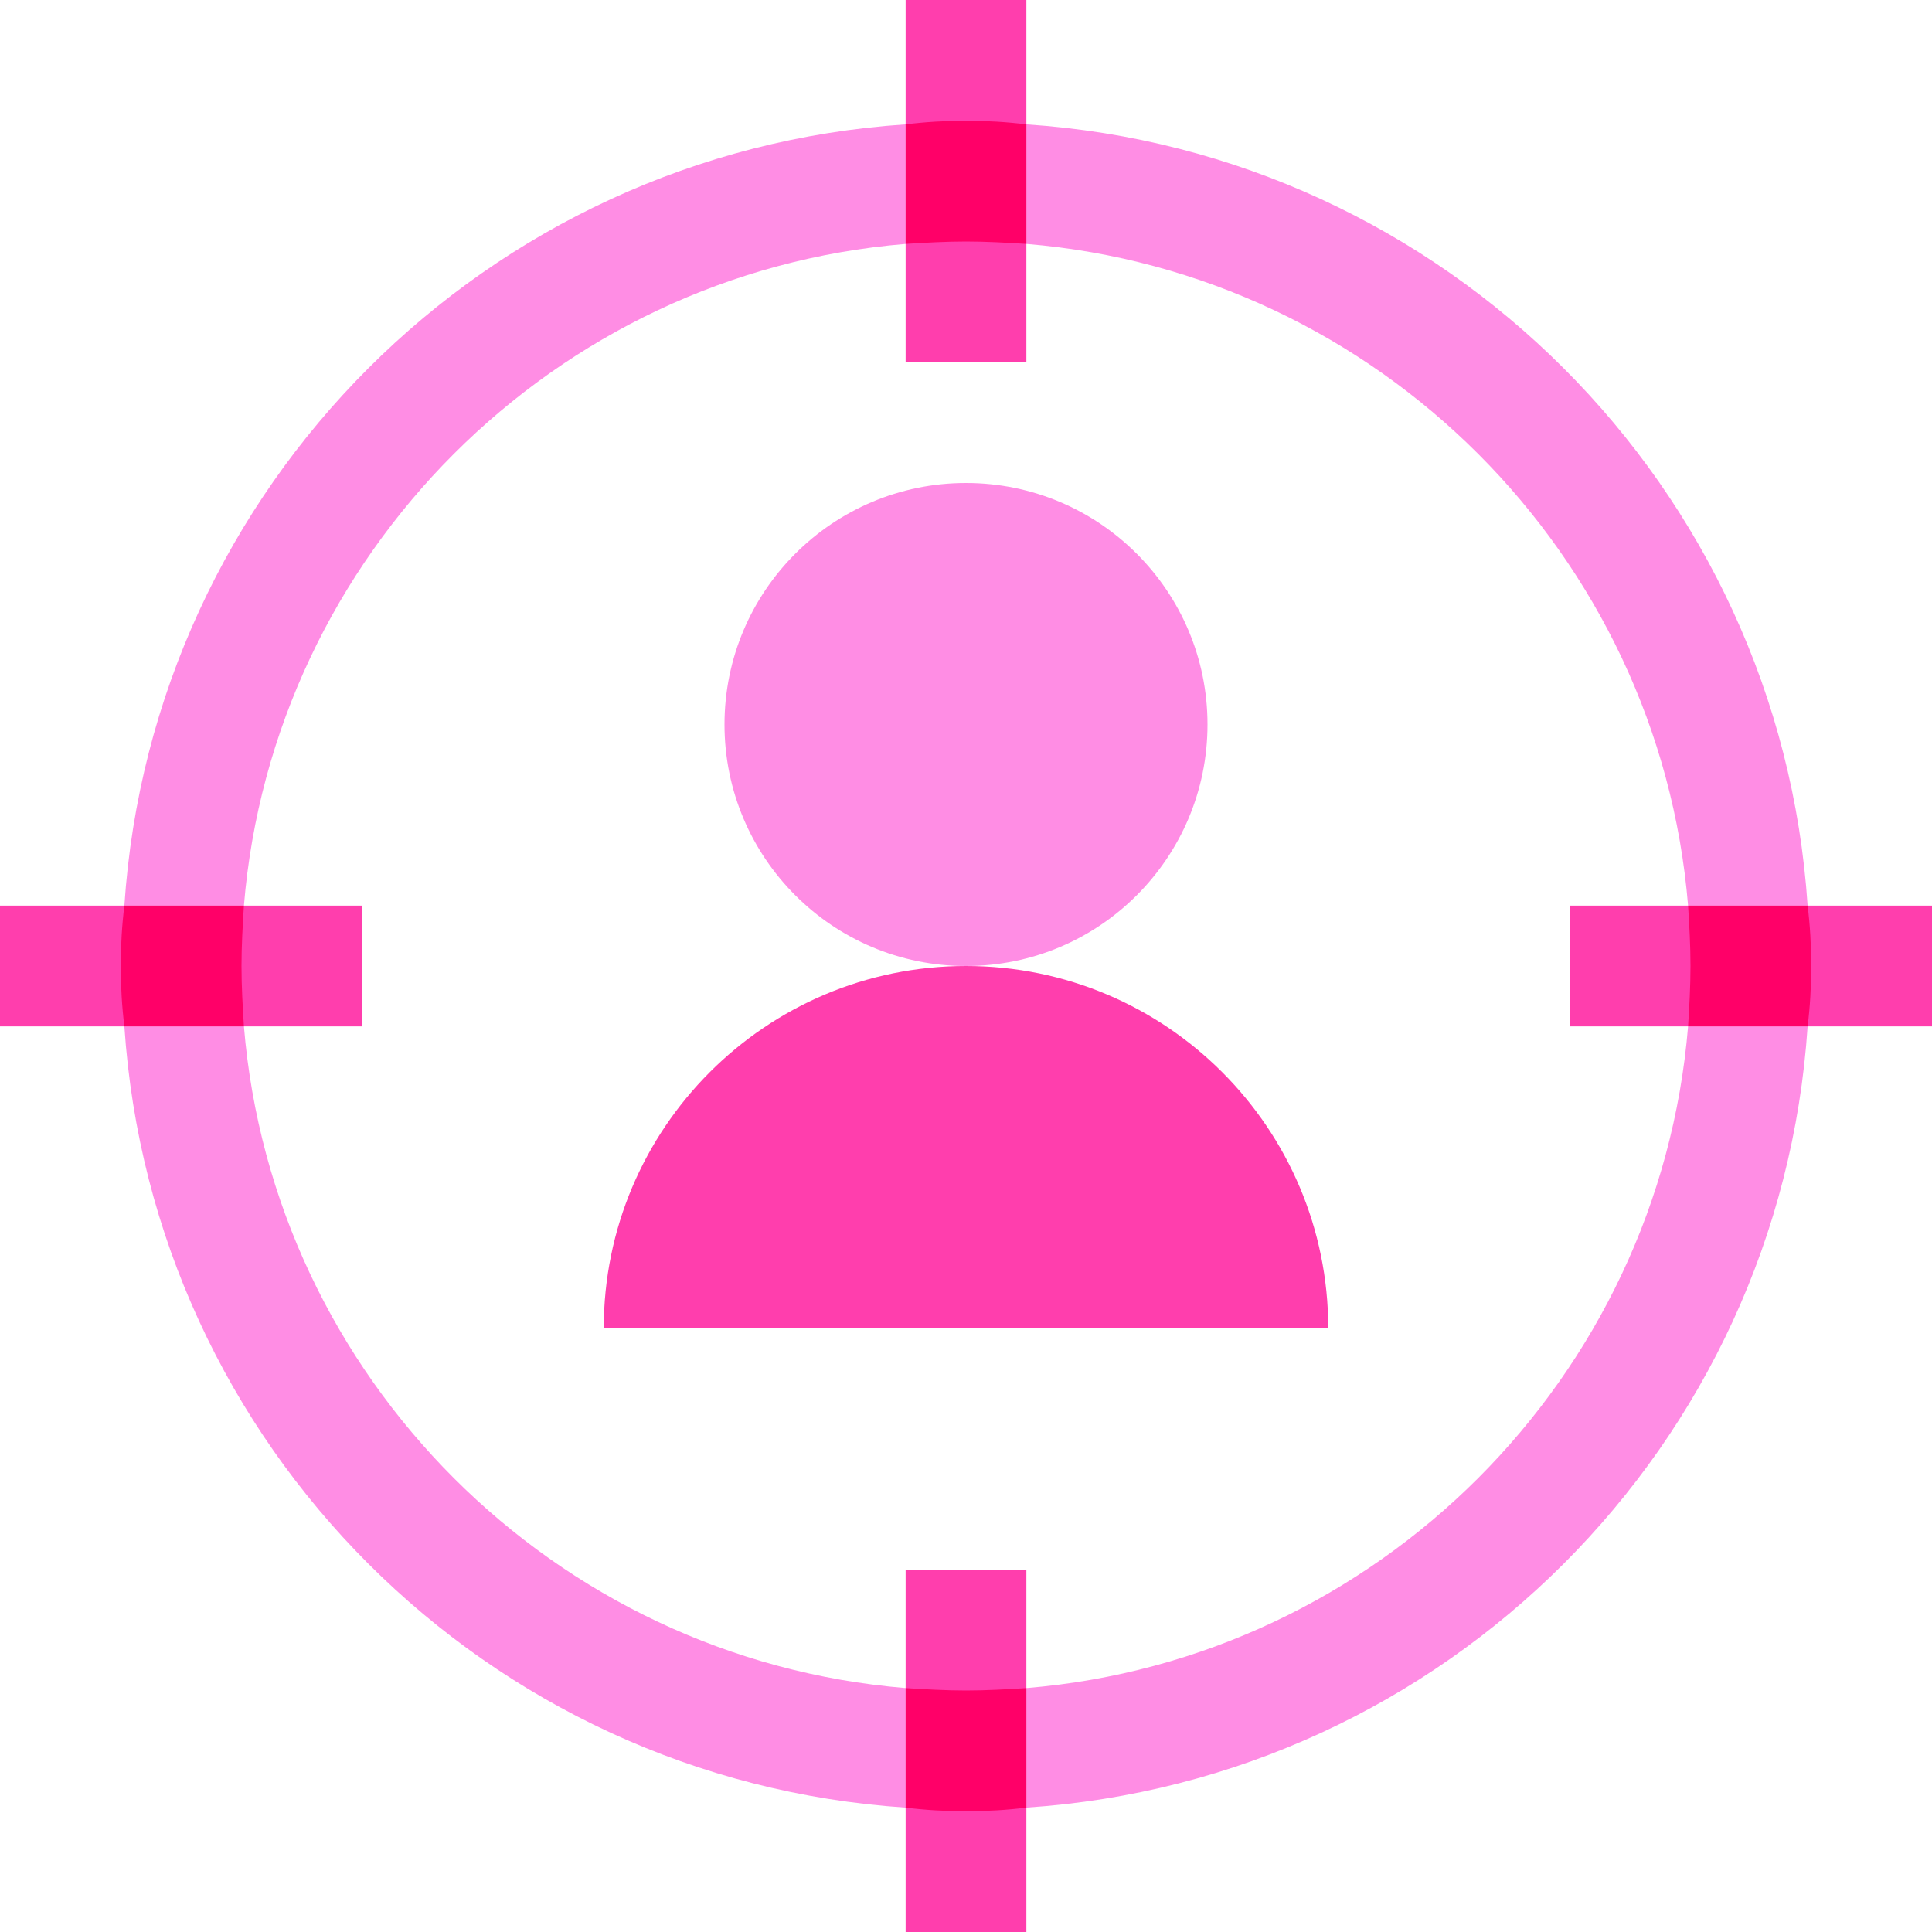 <svg id="Capa_1" enable-background="new 0 0 512 512" height="512" viewBox="0 0 512 512" width="512" xmlns="http://www.w3.org/2000/svg"><g id="Target_2_"><path d="m64.641 272h-31.68c7.359 111.039 96 199.68 207.039 207.039v-31.68c-93.119-7.679-167.68-82.24-175.359-175.359zm207.359-239.041v31.68c93.119 7.681 167.68 82.24 175.359 175.361h31.68c-7.359-111.041-96-199.68-207.039-207.041zm-239.039 207.041h31.68c7.679-93.121 82.24-167.68 175.359-175.361v-31.68c-111.039 7.361-199.68 96-207.039 207.041zm414.398 32c-7.68 93.119-82.24 167.68-175.359 175.359v31.68c111.039-7.359 199.68-96 207.039-207.039z" fill="#ff8de4"/><circle cx="256" cy="192" fill="#ff8de4" r="64"/><g fill="#ff3ead"><path d="m352 352h-192c0-53.019 42.981-96 96-96 53.019 0 96 42.981 96 96z"/><path d="m240 0v32.959 31.68 31.361h32v-31.361-31.68-32.959z"/><path d="m240 416v31.359 31.68 32.961h32v-32.961-31.68-31.359z"/><path d="m64.641 240h-31.68-32.961v32h32.961 31.68 31.359v-32z"/><path d="m479.039 240h-31.68-31.359v32h31.359 31.68 32.961v-32z"/></g><path d="m272 32.959v31.68c-5.119-.319-10.561-.639-16-.639s-10.881.32-16 .639v-31.68c5.119-.639 10.561-.959 16-.959s10.881.32 16 .959z" fill="#ff0068"/><path d="m272 447.359v31.68c-5.119.641-10.561.961-16 .961s-10.881-.32-16-.961v-31.68c5.119.32 10.561.641 16 .641s10.881-.32 16-.641z" fill="#ff0068"/><path d="m64 256c0 5.439.32 10.879.641 16h-31.68c-.641-5.121-.961-10.561-.961-16 0-5.441.32-10.881.961-16h31.68c-.321 5.119-.641 10.559-.641 16z" fill="#ff0068"/><path d="m480 256c0 5.439-.32 10.879-.961 16h-31.68c.32-5.121.641-10.561.641-16 0-5.441-.32-10.881-.641-16h31.68c.641 5.119.961 10.559.961 16z" fill="#ff0068"/></g></svg>